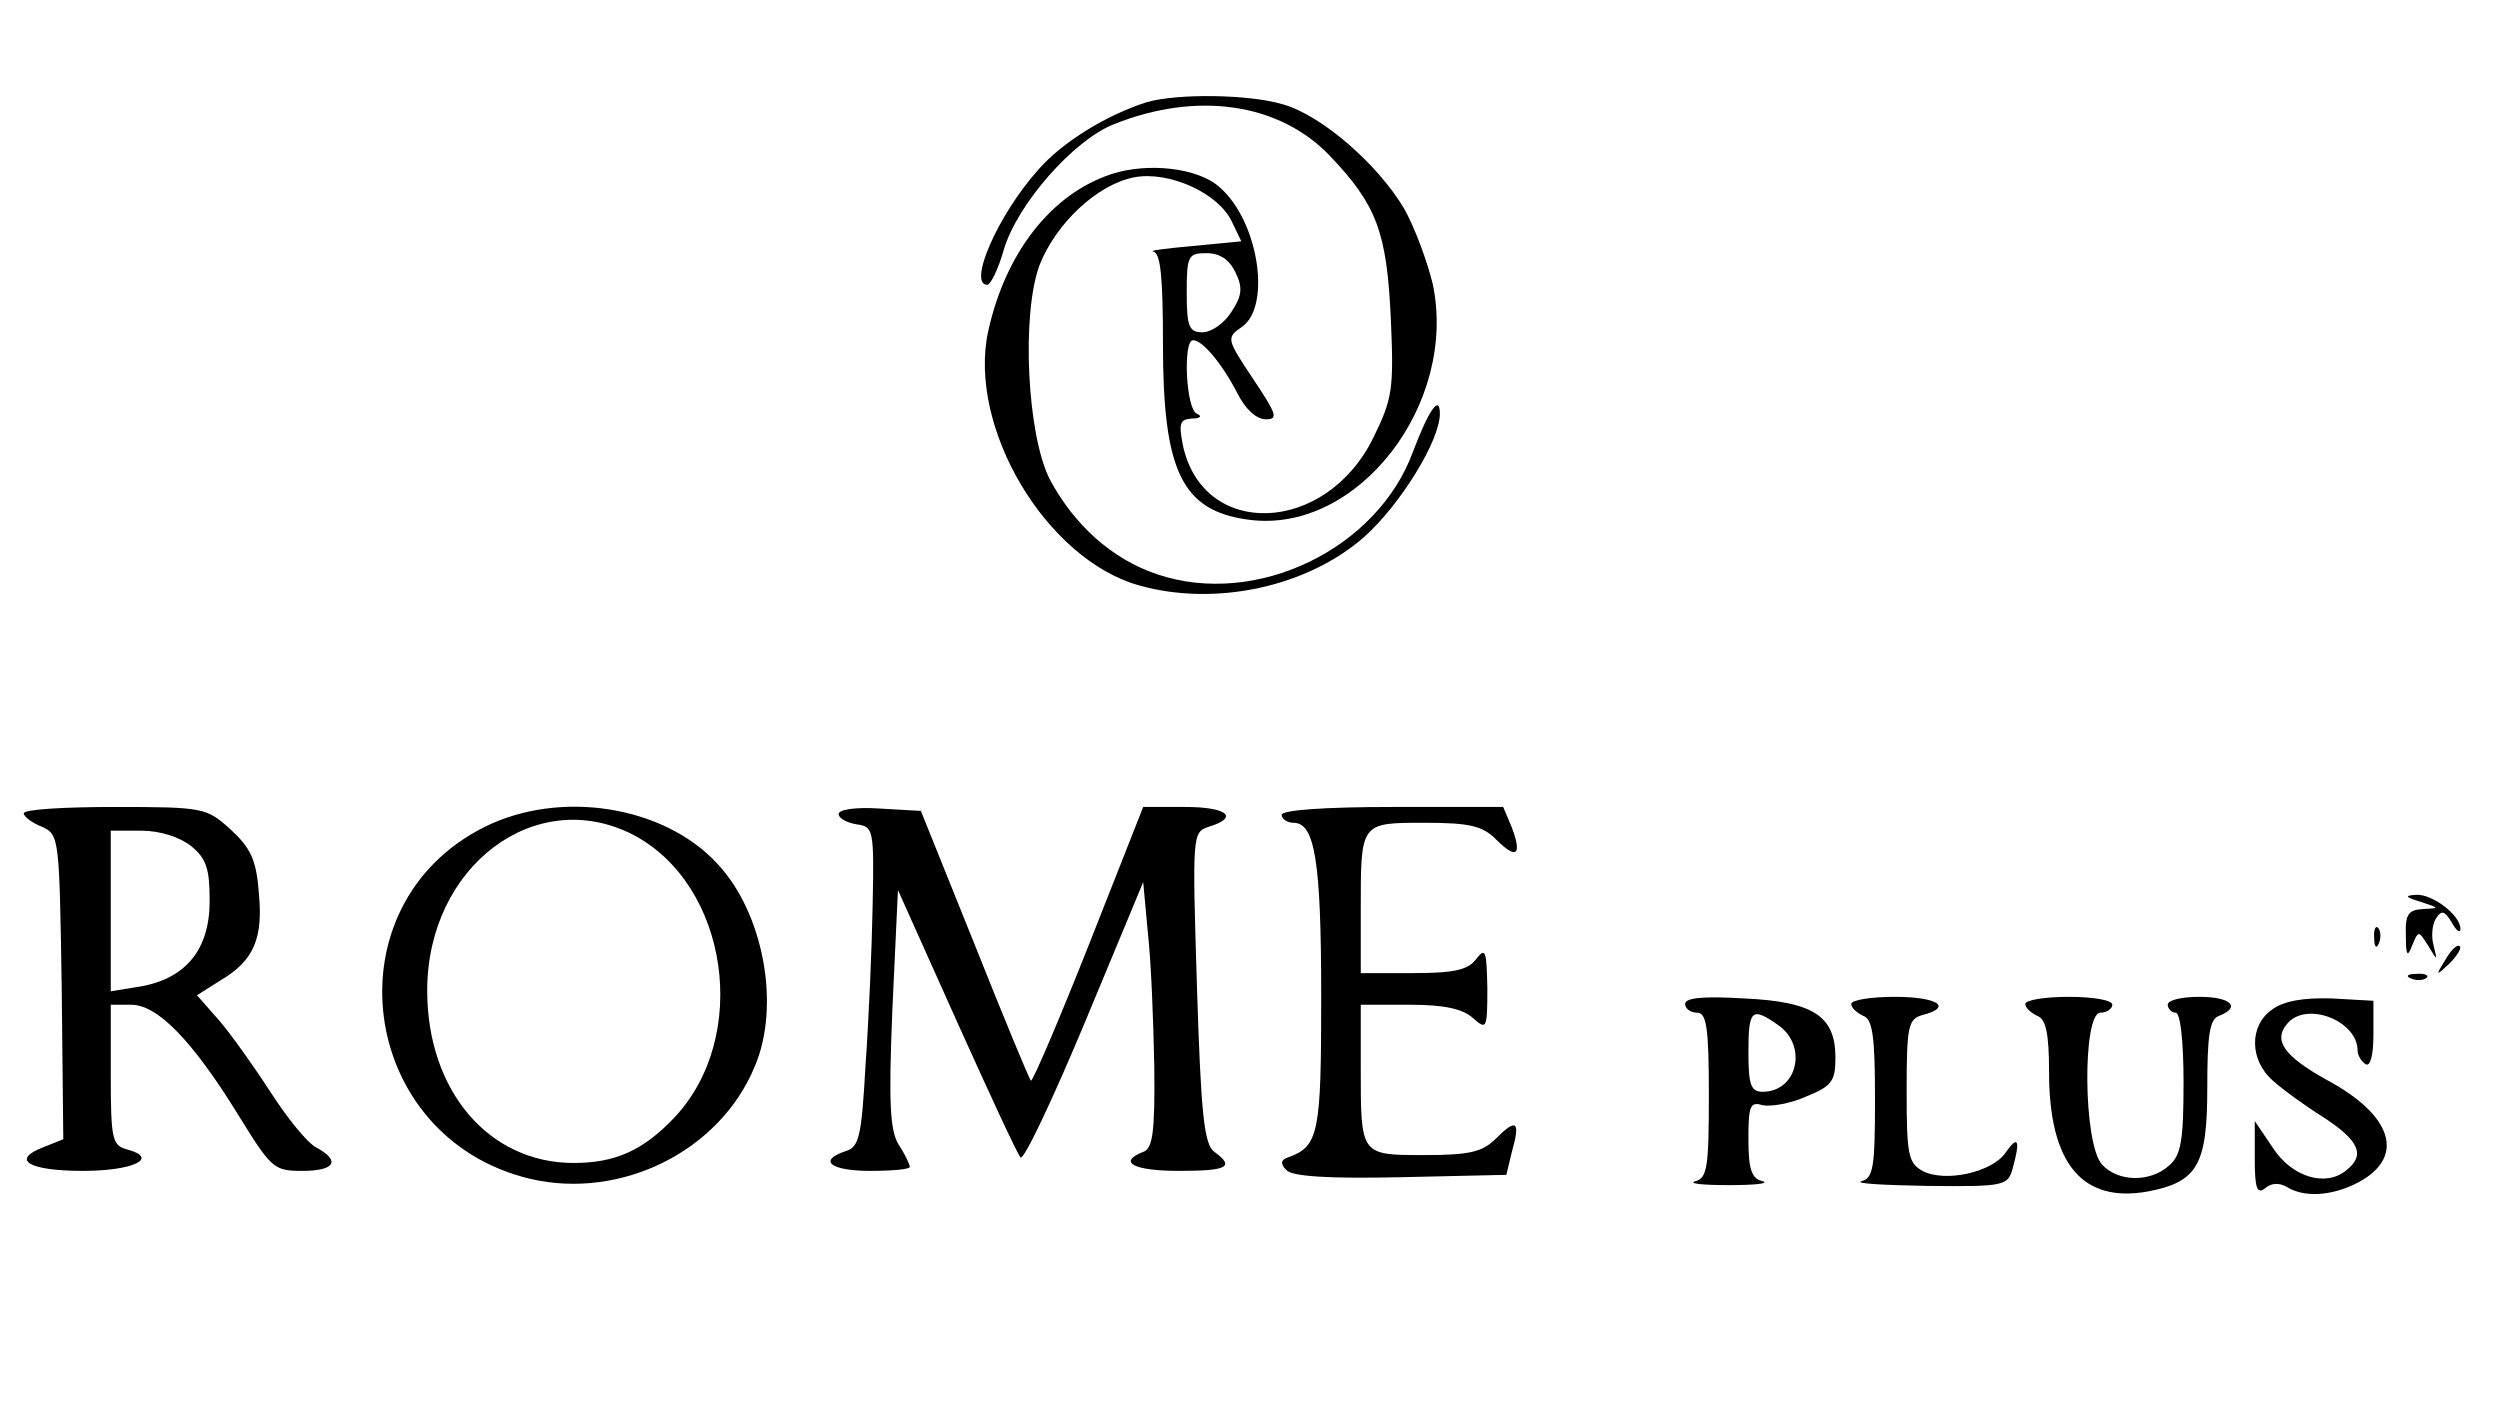 <?xml version="1.0" standalone="no"?>
<!DOCTYPE svg PUBLIC "-//W3C//DTD SVG 20010904//EN"
 "http://www.w3.org/TR/2001/REC-SVG-20010904/DTD/svg10.dtd">
<svg version="1.0" xmlns="http://www.w3.org/2000/svg"
 width="316pt" height="179pt" viewBox="0 0 316 179"
 preserveAspectRatio="xMidYMid meet">

<g transform="translate(0,179) scale(0.1,-0.1)"
fill="#000000" stroke="none">
<path d="M1450 1661 c-51 -16 -108 -51 -138 -86 -51 -57 -89 -145 -64 -145 4
0 14 20 21 45 17 57 88 138 139 158 105 42 209 27 273 -40 59 -62 72 -96 77
-206 4 -89 2 -101 -22 -150 -60 -123 -216 -129 -241 -9 -5 27 -4 32 12 33 10
0 13 3 6 6 -14 5 -18 93 -5 93 12 0 37 -30 56 -67 10 -20 24 -33 36 -33 16 0
14 6 -16 51 -34 51 -34 52 -14 66 37 26 21 133 -28 176 -27 25 -91 32 -137 17
-76 -25 -134 -99 -156 -199 -26 -121 73 -288 191 -321 96 -27 212 -2 284 61
46 41 96 122 96 156 0 25 -14 5 -34 -48 -45 -123 -198 -197 -323 -155 -57 19
-105 62 -136 120 -29 57 -36 209 -13 271 21 53 73 102 120 111 44 8 106 -20
123 -56 l12 -25 -62 -6 c-34 -3 -56 -6 -49 -7 9 -2 12 -33 12 -117 0 -161 24
-211 109 -222 137 -18 264 146 232 298 -7 29 -23 72 -36 95 -33 56 -104 118
-153 132 -43 13 -133 14 -172 3z m112 -216 c9 -19 8 -29 -6 -50 -9 -14 -25
-25 -36 -25 -17 0 -20 7 -20 50 0 47 2 50 25 50 17 0 29 -8 37 -25z"/>
<path d="M30 762 c0 -4 10 -12 23 -17 22 -10 22 -14 25 -203 l2 -192 -25 -10
c-42 -16 -19 -30 50 -30 63 0 97 16 56 27 -19 5 -21 12 -21 94 l0 89 26 0 c33
0 77 -45 135 -139 42 -68 45 -71 81 -71 42 0 49 13 17 30 -11 6 -36 37 -56 68
-20 31 -49 72 -65 91 l-29 33 30 19 c42 25 54 53 48 112 -3 41 -11 56 -36 79
-30 27 -34 28 -146 28 -63 0 -115 -3 -115 -8z m211 -41 c20 -16 24 -29 24 -70
0 -61 -30 -98 -88 -108 l-37 -6 0 102 0 101 39 0 c23 0 48 -8 62 -19z"/>
<path d="M613 745 c-199 -99 -161 -393 57 -445 115 -27 240 35 284 142 33 77
11 194 -47 256 -68 74 -199 94 -294 47z m187 -10 c121 -63 149 -256 52 -358
-39 -41 -74 -57 -127 -57 -107 0 -185 91 -185 218 0 157 137 260 260 197z"/>
<path d="M1060 761 c0 -5 10 -11 23 -13 21 -3 22 -6 20 -103 -1 -55 -5 -146
-9 -202 -5 -89 -8 -103 -25 -108 -36 -12 -19 -25 31 -25 28 0 50 2 50 5 0 3
-6 16 -14 28 -11 18 -13 51 -8 172 l7 150 74 -165 c41 -91 77 -169 81 -173 4
-4 40 72 81 170 l74 178 6 -65 c4 -36 7 -111 8 -168 1 -83 -2 -104 -14 -108
-33 -13 -12 -24 45 -24 62 0 71 5 45 24 -13 9 -17 48 -22 207 -6 195 -6 197
15 204 39 12 23 25 -30 25 l-53 0 -69 -175 c-38 -96 -71 -173 -73 -171 -2 2
-34 79 -71 172 l-68 169 -52 3 c-29 2 -52 -1 -52 -7z"/>
<path d="M1620 760 c0 -5 7 -10 15 -10 27 0 35 -48 35 -220 0 -173 -3 -189
-42 -203 -9 -3 -10 -8 -2 -16 7 -8 53 -11 144 -9 l134 3 7 29 c11 39 6 43 -20
17 -17 -17 -33 -21 -90 -21 -82 0 -81 -1 -81 111 l0 79 62 0 c43 0 67 -5 80
-17 17 -15 18 -14 18 38 -1 47 -2 52 -14 37 -10 -14 -28 -18 -80 -18 l-66 0 0
79 c0 112 -1 111 81 111 57 0 73 -4 90 -21 26 -26 33 -20 20 15 l-11 26 -140
0 c-87 0 -140 -4 -140 -10z"/>
<path d="M3060 650 c24 -8 24 -8 3 -9 -19 -1 -23 -7 -22 -33 0 -26 2 -29 8
-13 8 19 8 19 20 0 12 -20 12 -20 7 0 -3 11 -2 26 3 34 7 11 11 10 20 -5 6
-11 11 -14 11 -8 0 17 -35 44 -56 43 -15 -1 -14 -3 6 -9z"/>
<path d="M3001 604 c0 -11 3 -14 6 -6 3 7 2 16 -1 19 -3 4 -6 -2 -5 -13z"/>
<path d="M3091 577 c-13 -21 -12 -21 5 -5 10 10 16 20 13 22 -3 3 -11 -5 -18
-17z"/>
<path d="M3048 553 c7 -3 16 -2 19 1 4 3 -2 6 -13 5 -11 0 -14 -3 -6 -6z"/>
<path d="M2130 521 c0 -6 7 -11 15 -11 12 0 15 -18 15 -104 0 -91 -2 -105 -17
-109 -10 -3 9 -5 42 -5 33 0 52 2 43 5 -14 3 -18 15 -18 53 0 42 2 48 18 43
11 -2 35 2 55 11 32 13 37 19 37 49 0 53 -28 71 -116 75 -50 3 -74 1 -74 -7z
m118 -27 c37 -26 24 -84 -20 -84 -15 0 -18 9 -18 50 0 54 4 58 38 34z"/>
<path d="M2340 521 c0 -5 7 -11 15 -15 12 -4 15 -26 15 -105 0 -86 -2 -100
-17 -104 -10 -3 28 -5 83 -6 97 -1 102 0 108 22 10 36 7 43 -9 20 -17 -25 -77
-38 -105 -23 -18 10 -20 21 -20 101 0 82 2 91 20 96 39 10 19 23 -35 23 -30 0
-55 -4 -55 -9z"/>
<path d="M2560 521 c0 -5 7 -11 15 -15 11 -4 15 -22 15 -71 0 -116 42 -166
125 -151 63 12 75 34 75 131 0 67 3 87 15 91 28 11 15 24 -25 24 -22 0 -40 -4
-40 -10 0 -5 5 -10 10 -10 6 0 10 -36 10 -88 0 -73 -3 -92 -18 -105 -24 -22
-65 -21 -85 1 -24 26 -25 192 -2 192 8 0 15 5 15 10 0 6 -25 10 -55 10 -30 0
-55 -4 -55 -9z"/>
<path d="M2872 514 c-29 -20 -29 -64 1 -90 12 -11 41 -32 65 -47 44 -29 52
-47 28 -66 -26 -22 -69 -9 -93 28 l-23 34 0 -48 c0 -37 3 -45 13 -37 8 7 18 7
27 2 22 -14 57 -12 90 5 61 32 45 85 -39 130 -54 30 -68 50 -50 71 24 29 89 4
89 -34 0 -6 5 -14 10 -17 6 -4 10 11 10 37 l0 43 -53 3 c-35 1 -60 -3 -75 -14z"/>
</g>
</svg>
